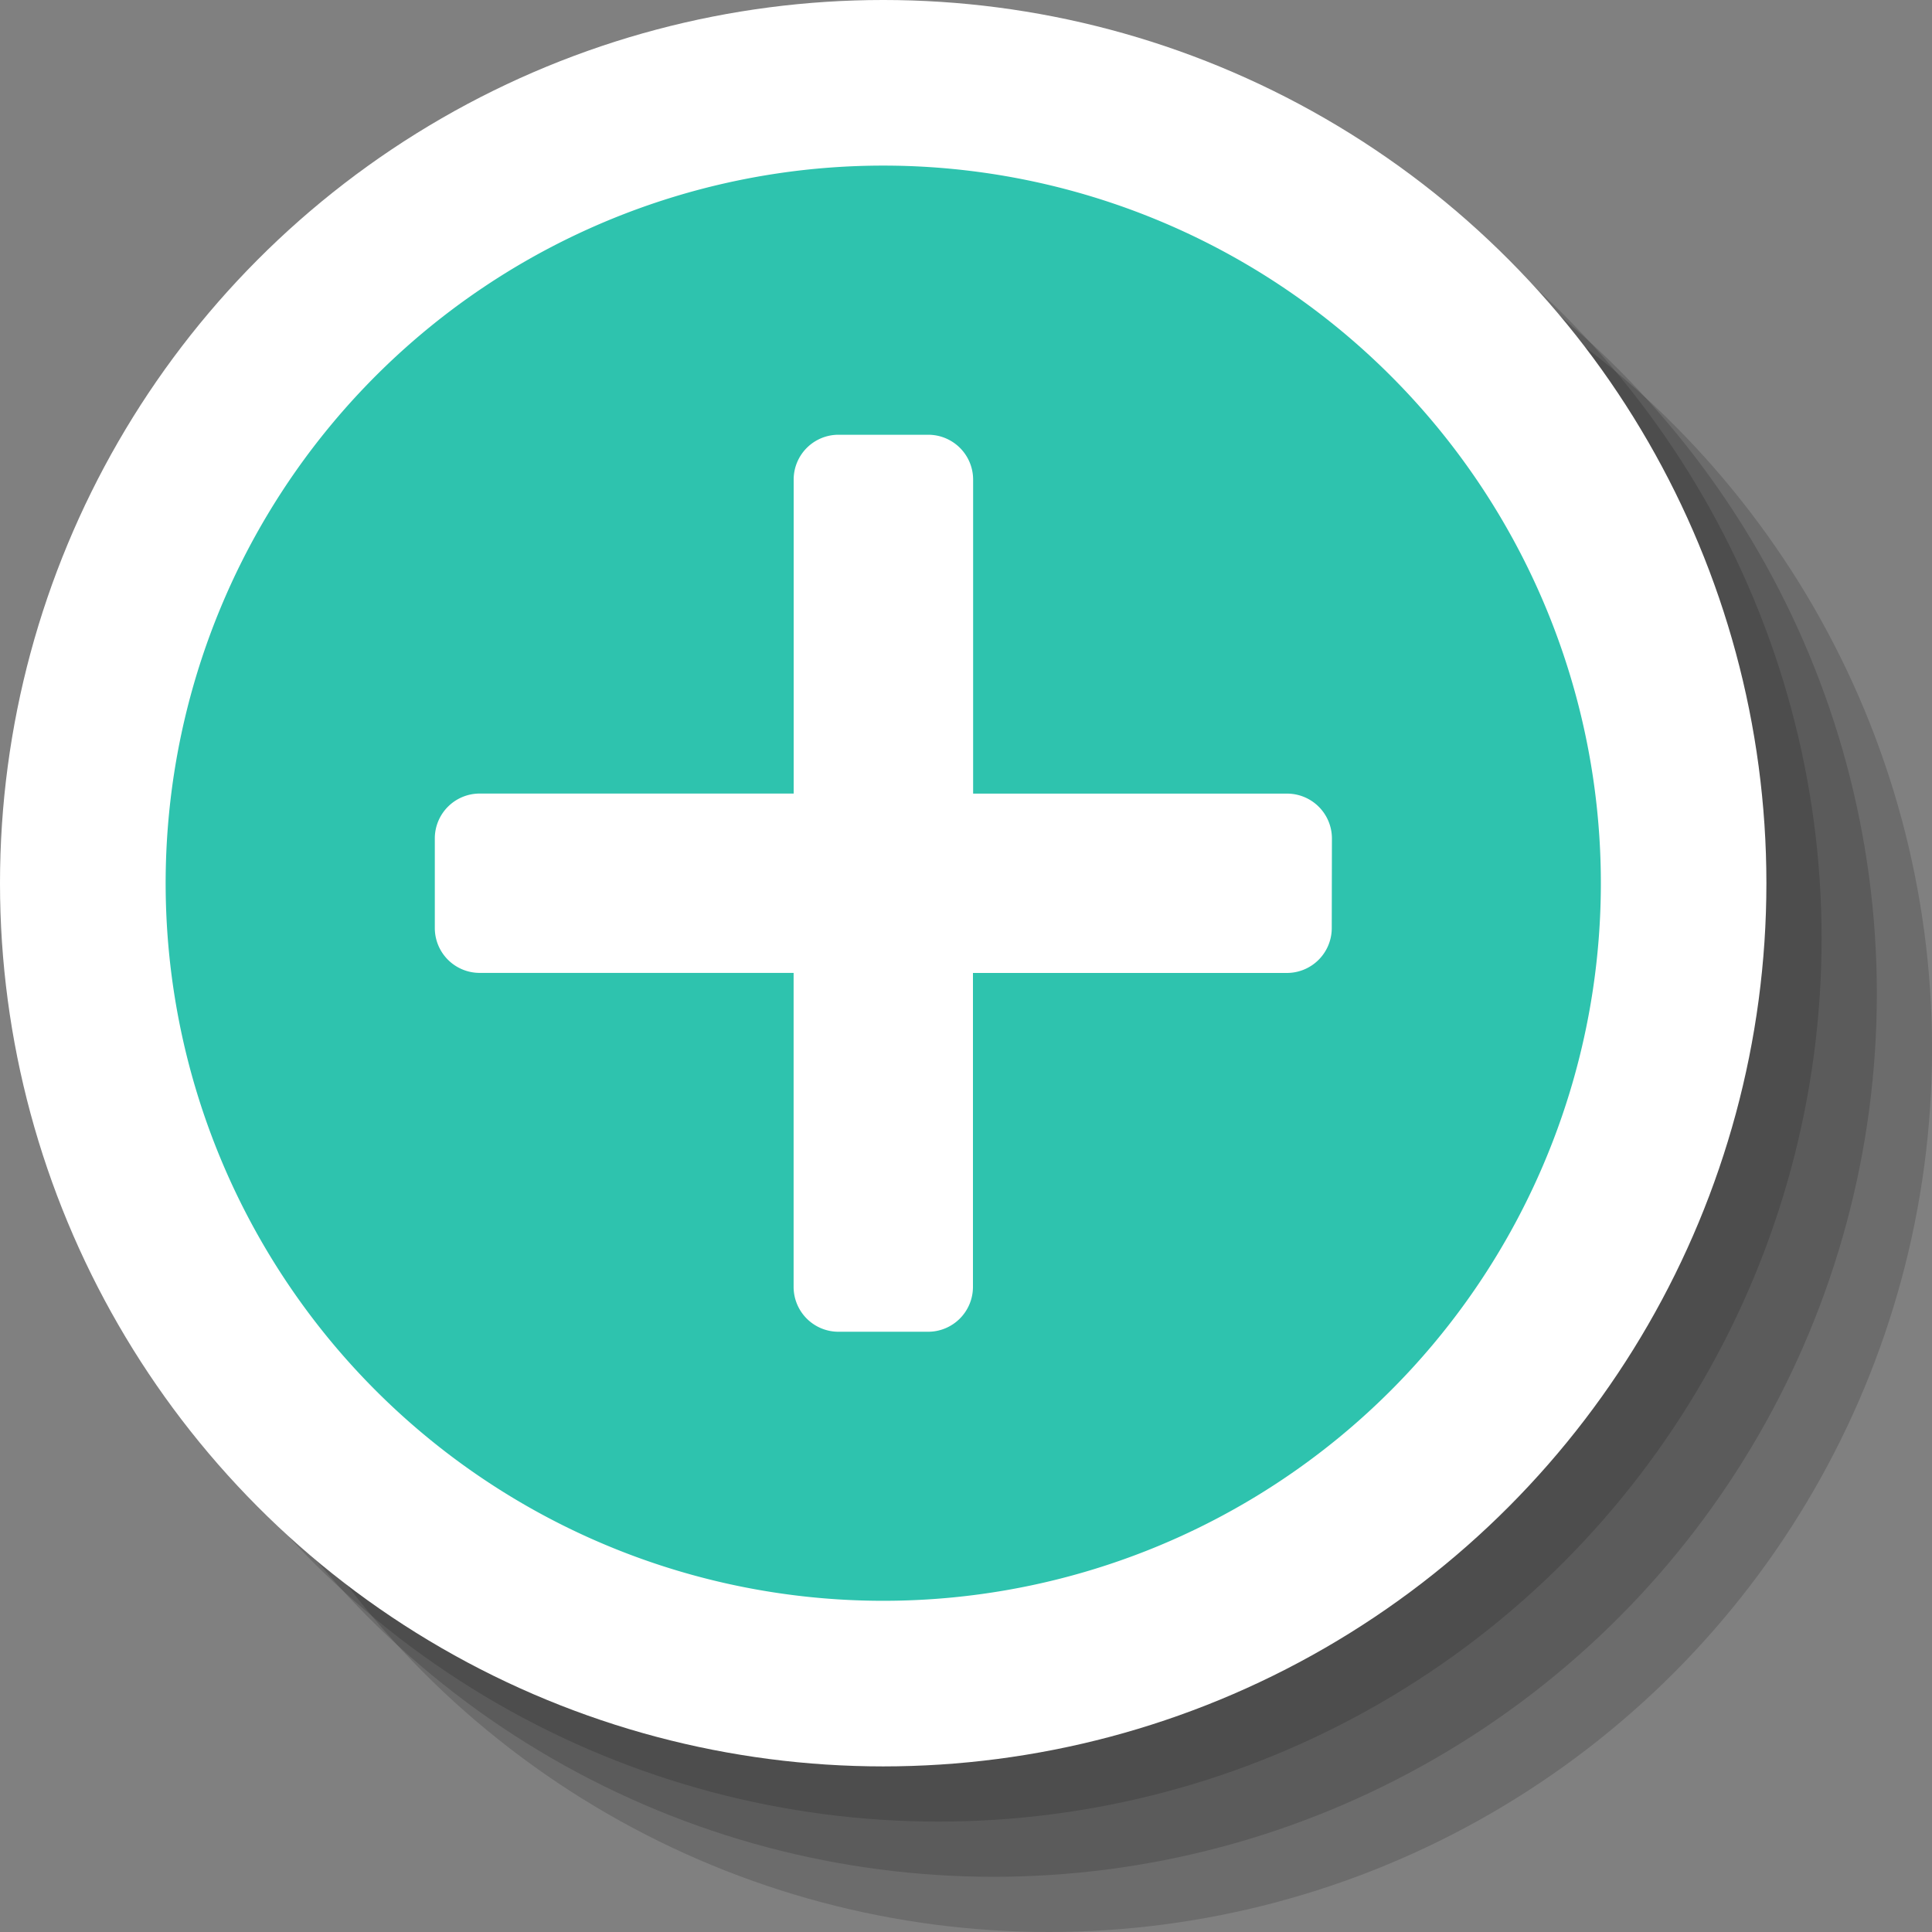 <svg xmlns="http://www.w3.org/2000/svg" width="35" height="35" viewBox="0 0 35 35">
  <rect x="0" y="0" width="35" height="35" fill="#808080" stroke="none"/>
  <defs>
    <style>
      .cls-1 {
        opacity: 0.154;
      }

      .cls-2 {
        fill: #fff;
      }

      .cls-3 {
        fill: #2ec3ae;
      }
    </style>
  </defs>
  <g id="Decorative_icon" data-name="Decorative icon" transform="translate(1.188 1.281)">
    <circle id="Ellipse_85" data-name="Ellipse 85" class="cls-1" cx="16" cy="16" r="16" transform="translate(1.813 1.719)"/>
    <circle id="Ellipse_84" data-name="Ellipse 84" class="cls-1" cx="16" cy="16" r="16" transform="translate(0.813 0.719)"/>
    <circle id="Ellipse_83" data-name="Ellipse 83" class="cls-1" cx="16" cy="16" r="16" transform="translate(-0.188 -0.281)"/>
    <circle id="Ellipse_81" data-name="Ellipse 81" class="cls-2" cx="16" cy="16" r="16" transform="translate(-1.188 -1.281)"/>
    <path id="Path_579044" data-name="Path 579044" class="cls-3" d="M14,1A13,13,0,1,0,27,14,13,13,0,0,0,14,1Zm8.125,13.813a.813.813,0,0,1-.812.813H15.625v5.687a.813.813,0,0,1-.813.813H13.188a.813.813,0,0,1-.812-.812V15.625H6.688a.813.813,0,0,1-.812-.813V13.188a.813.813,0,0,1,.813-.812h5.688V6.688a.812.812,0,0,1,.813-.812h1.625a.813.813,0,0,1,.813.813v5.688h5.687a.813.813,0,0,1,.813.813Z" transform="translate(0.813 0.719)"/>
  </g>
</svg>
